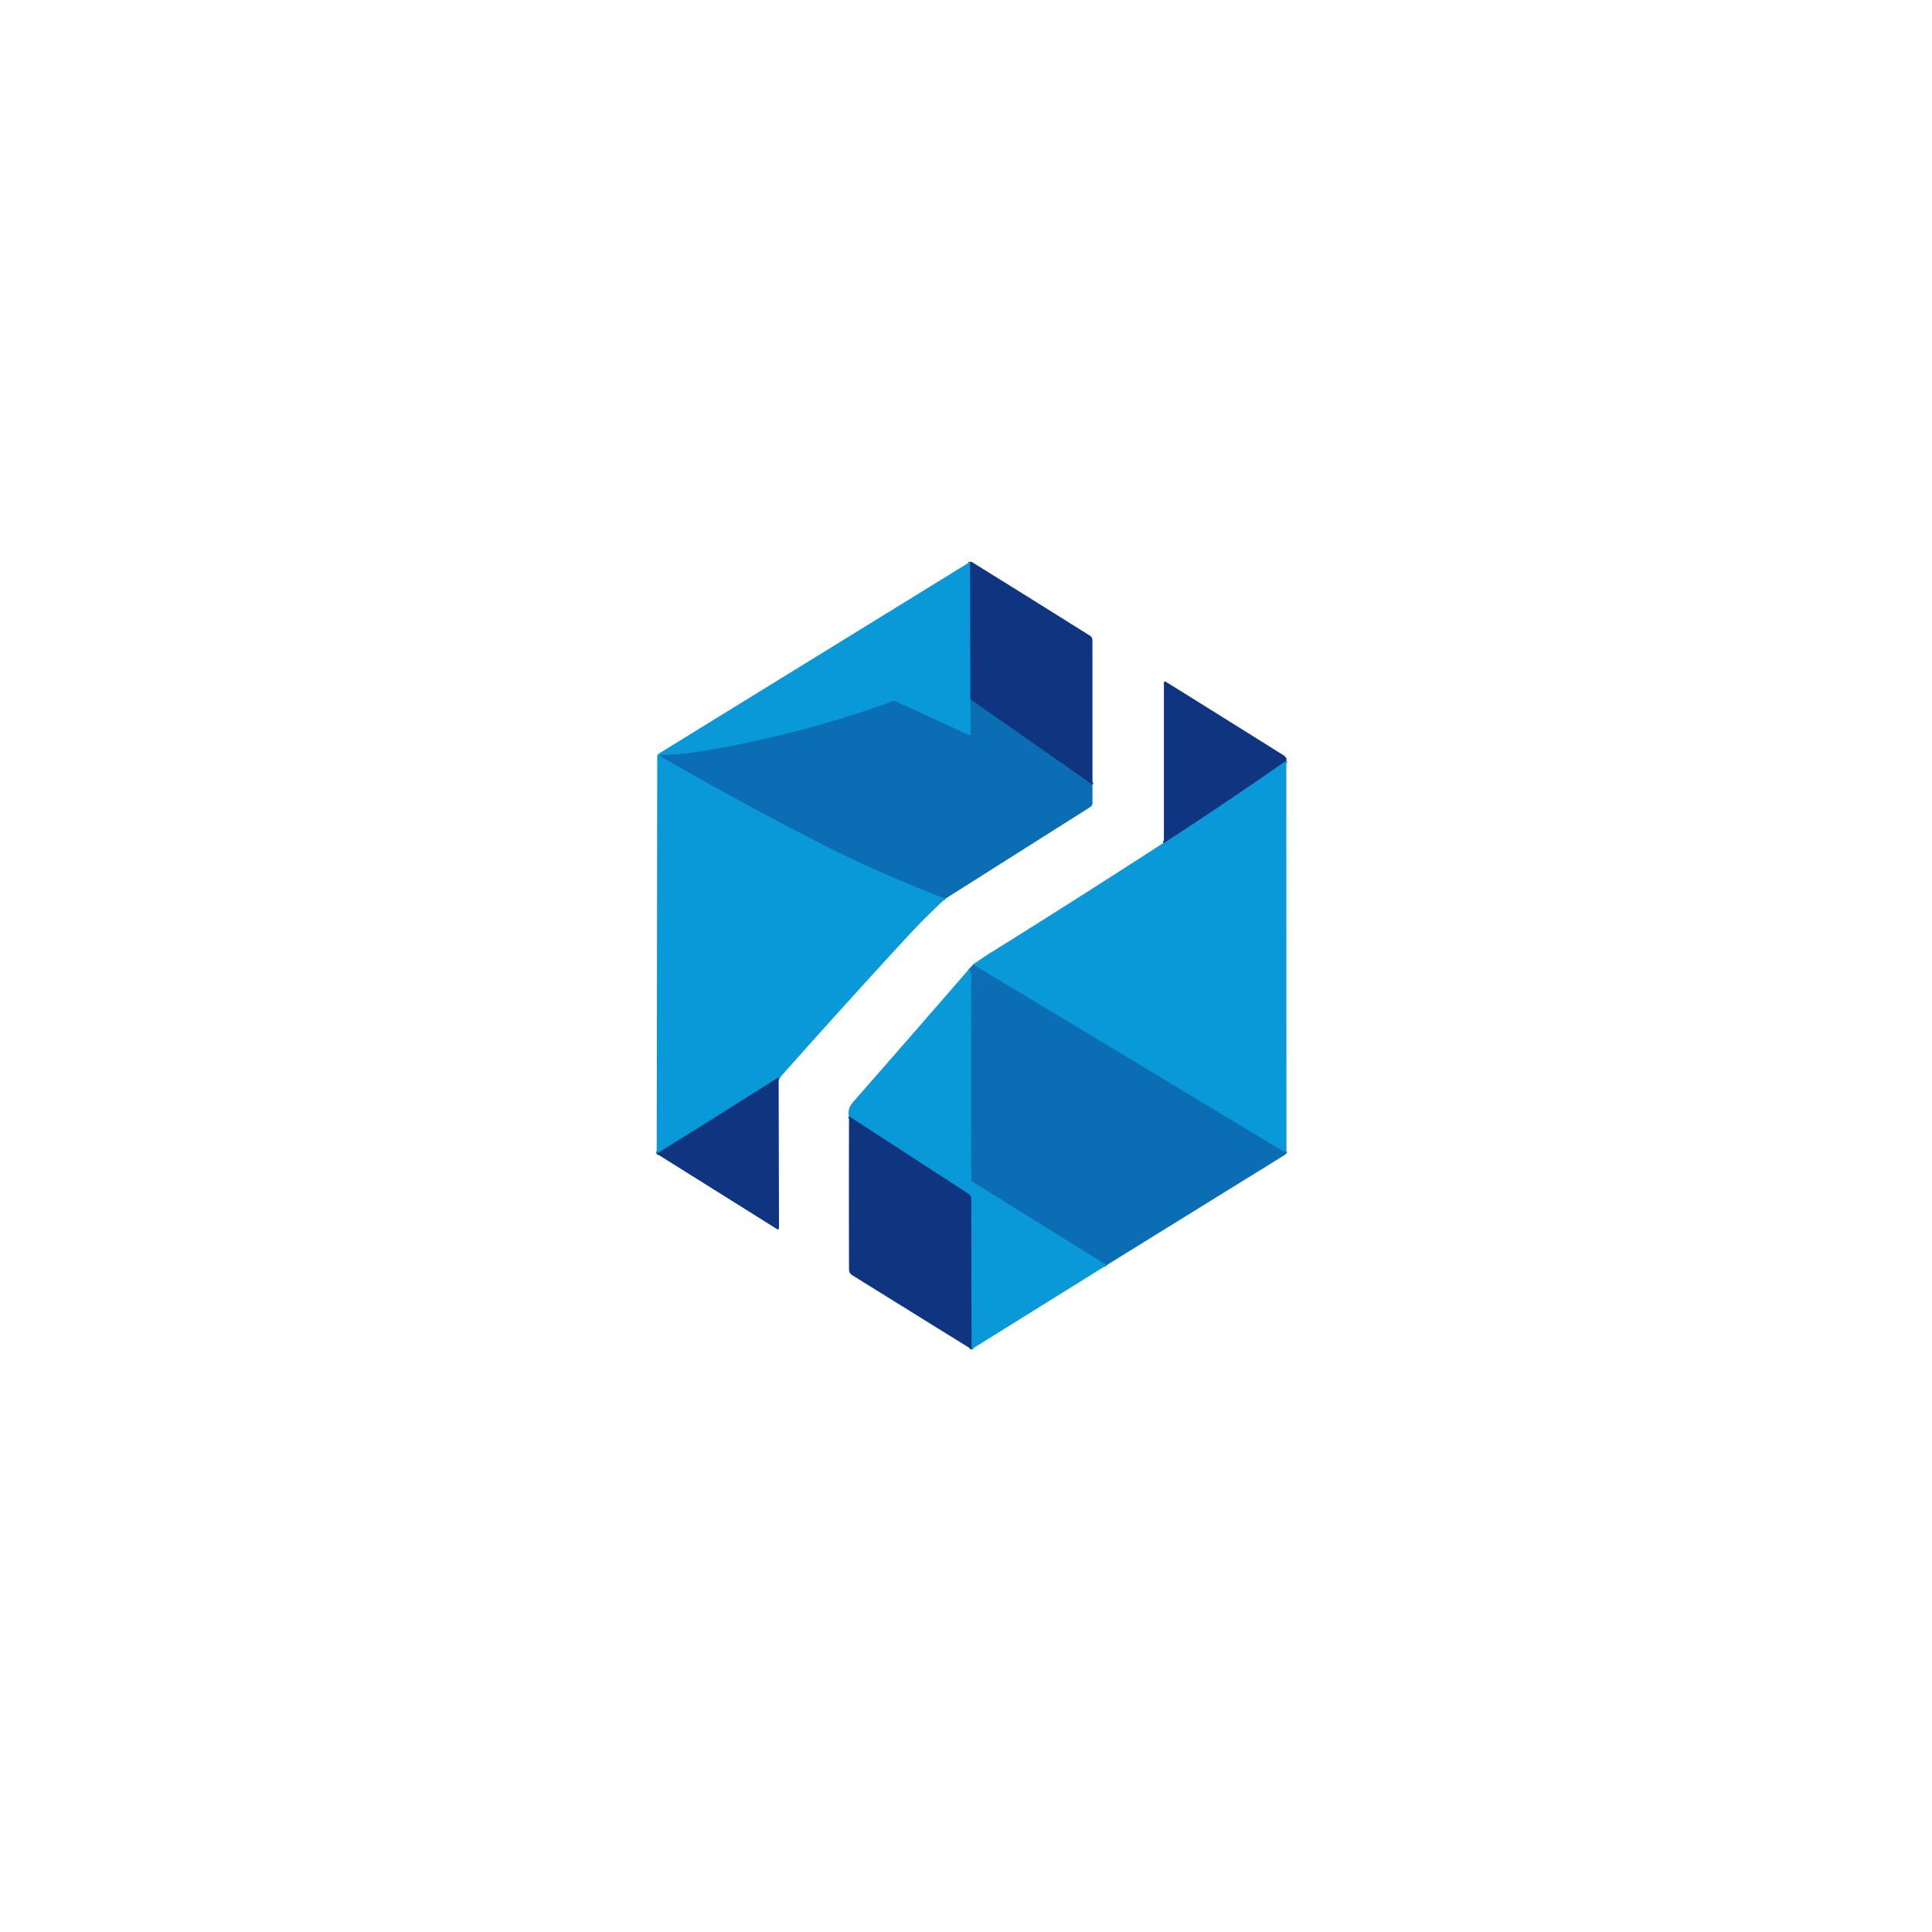 <?xml version="1.0" encoding="UTF-8" standalone="no"?>
<!DOCTYPE svg PUBLIC "-//W3C//DTD SVG 1.1//EN" "http://www.w3.org/Graphics/SVG/1.1/DTD/svg11.dtd">
<svg xmlns="http://www.w3.org/2000/svg" version="1.1" viewBox="0.00 0.00 1024.00 1024.00">
<g stroke-width="2.00" fill="none" stroke-linecap="butt">
<path stroke="#0d67ad" vector-effect="non-scaling-stroke" d="
  M 514.17 297.81
  L 514.36 370.69"
/>
<path stroke="#0a83c7" vector-effect="non-scaling-stroke" d="
  M 514.36 370.69
  L 514.47 389.35
  A 0.44 0.43 12.6 0 1 513.85 389.74
  L 474.43 371.61
  A 1.38 1.37 -42.7 0 0 473.35 371.57
  C 444.92 382.07 415.25 390.10 385.88 395.72
  Q 373.48 398.10 363.87 399.32
  Q 358.31 400.03 351.25 400.11
  Q 348.86 400.13 350.93 401.33
  Q 393.28 425.78 436.12 447.63
  Q 463.65 461.68 501.01 476.37"
/>
<path stroke="#0d67ad" vector-effect="non-scaling-stroke" d="
  M 413.10 571.42
  Q 412.75 570.98 411.35 571.86
  Q 379.93 591.79 348.06 611.49"
/>
<path stroke="#0e519a" vector-effect="non-scaling-stroke" d="
  M 579.04 415.92
  L 514.36 370.69"
/>
<path stroke="#0d67ad" vector-effect="non-scaling-stroke" d="
  M 681.78 403.19
  Q 649.63 425.68 617.24 446.63
  Q 617.04 446.76 616.52 446.86"
/>
<path stroke="#0a83c7" vector-effect="non-scaling-stroke" d="
  M 681.85 610.29
  Q 680.90 610.72 680.51 610.49
  Q 598.24 560.78 515.81 511.27"
/>
<path stroke="#0a83c7" vector-effect="non-scaling-stroke" d="
  M 586.53 670.57
  L 515.55 626.46
  A 1.39 1.39 0.0 0 1 514.90 625.34
  Q 514.70 618.63 514.70 611.76
  Q 514.66 557.16 514.73 517.50
  Q 514.73 514.79 513.76 513.45"
/>
<path stroke="#0d67ad" vector-effect="non-scaling-stroke" d="
  M 514.95 715.13
  L 514.76 635.47
  A 3.31 3.30 -73.8 0 0 513.25 632.71
  L 450.00 591.67"
/>
</g>
<path fill="#0999d9" d="
  M 514.17 297.81
  L 514.36 370.69
  L 514.47 389.35
  A 0.44 0.43 12.6 0 1 513.85 389.74
  L 474.43 371.61
  A 1.38 1.37 -42.7 0 0 473.35 371.57
  C 444.92 382.07 415.25 390.10 385.88 395.72
  Q 373.48 398.10 363.87 399.32
  Q 358.31 400.03 351.25 400.11
  Q 348.86 400.13 350.93 401.33
  Q 393.28 425.78 436.12 447.63
  Q 463.65 461.68 501.01 476.37
  Q 489.96 486.64 481.17 496.17
  Q 449.39 530.61 413.10 571.42
  Q 412.75 570.98 411.35 571.86
  Q 379.93 591.79 348.06 611.49
  L 348.35 400.99
  A 1.86 1.84 74.4 0 1 349.23 399.41
  L 514.17 297.81
  Z"
/>
<path fill="#103580" d="
  M 579.04 415.92
  L 514.36 370.69
  L 514.17 297.81
  Q 514.98 297.82 515.41 298.08
  Q 546.50 317.34 577.74 336.96
  A 2.72 2.72 0.0 0 1 579.01 339.26
  L 579.04 415.92
  Z"
/>
<path fill="#103580" d="
  M 681.78 403.19
  Q 649.63 425.68 617.24 446.63
  Q 617.04 446.76 616.52 446.86
  L 616.78 445.85
  Q 616.89 445.42 616.89 444.97
  L 616.89 361.85
  A 0.64 0.63 16.0 0 1 617.86 361.32
  Q 648.56 380.42 680.07 400.18
  Q 682.32 401.59 681.78 403.19
  Z"
/>
<path fill="#0b6db4" d="
  M 579.04 415.92
  L 579.03 425.65
  A 2.48 2.48 0.0 0 1 577.87 427.75
  L 501.01 476.37
  Q 463.65 461.68 436.12 447.63
  Q 393.28 425.78 350.93 401.33
  Q 348.86 400.13 351.25 400.11
  Q 358.31 400.03 363.87 399.32
  Q 373.48 398.10 385.88 395.72
  C 415.25 390.10 444.92 382.07 473.35 371.57
  A 1.38 1.37 -42.7 0 1 474.43 371.61
  L 513.85 389.74
  A 0.44 0.43 12.6 0 0 514.47 389.35
  L 514.36 370.69
  L 579.04 415.92
  Z"
/>
<path fill="#0999d9" d="
  M 681.78 403.19
  L 681.85 610.29
  Q 680.90 610.72 680.51 610.49
  Q 598.24 560.78 515.81 511.27
  Q 519.06 508.71 523.01 506.25
  Q 570.04 476.97 616.52 446.86
  Q 617.04 446.76 617.24 446.63
  Q 649.63 425.68 681.78 403.19
  Z"
/>
<path fill="#0b6db4" d="
  M 515.81 511.27
  Q 598.24 560.78 680.51 610.49
  Q 680.90 610.72 681.85 610.29
  Q 681.81 611.62 681.07 612.07
  Q 633.30 641.61 586.53 670.57
  L 515.55 626.46
  A 1.39 1.39 0.0 0 1 514.90 625.34
  Q 514.70 618.63 514.70 611.76
  Q 514.66 557.16 514.73 517.50
  Q 514.73 514.79 513.76 513.45
  L 515.81 511.27
  Z"
/>
<path fill="#0999d9" d="
  M 513.76 513.45
  Q 514.73 514.79 514.73 517.50
  Q 514.66 557.16 514.70 611.76
  Q 514.70 618.63 514.90 625.34
  A 1.39 1.39 0.0 0 0 515.55 626.46
  L 586.53 670.57
  L 514.95 715.13
  L 514.76 635.47
  A 3.31 3.30 -73.8 0 0 513.25 632.71
  L 450.00 591.67
  Q 449.46 589.58 450.14 587.38
  Q 450.62 585.86 452.35 583.89
  Q 483.12 548.82 513.76 513.45
  Z"
/>
<path fill="#103580" d="
  M 413.10 571.42
  C 412.97 571.99 412.70 572.67 412.70 573.22
  Q 412.78 611.79 412.89 650.76
  Q 412.89 652.11 411.75 651.40
  L 348.06 611.49
  Q 379.93 591.79 411.35 571.86
  Q 412.75 570.98 413.10 571.42
  Z"
/>
<path fill="#103580" d="
  M 514.95 715.13
  Q 483.26 695.51 452.12 676.15
  C 449.68 674.63 450.01 673.73 450.00 670.78
  Q 449.88 631.87 450.00 591.67
  L 513.25 632.71
  A 3.31 3.30 -73.8 0 1 514.76 635.47
  L 514.95 715.13
  Z"
/>
</svg>
